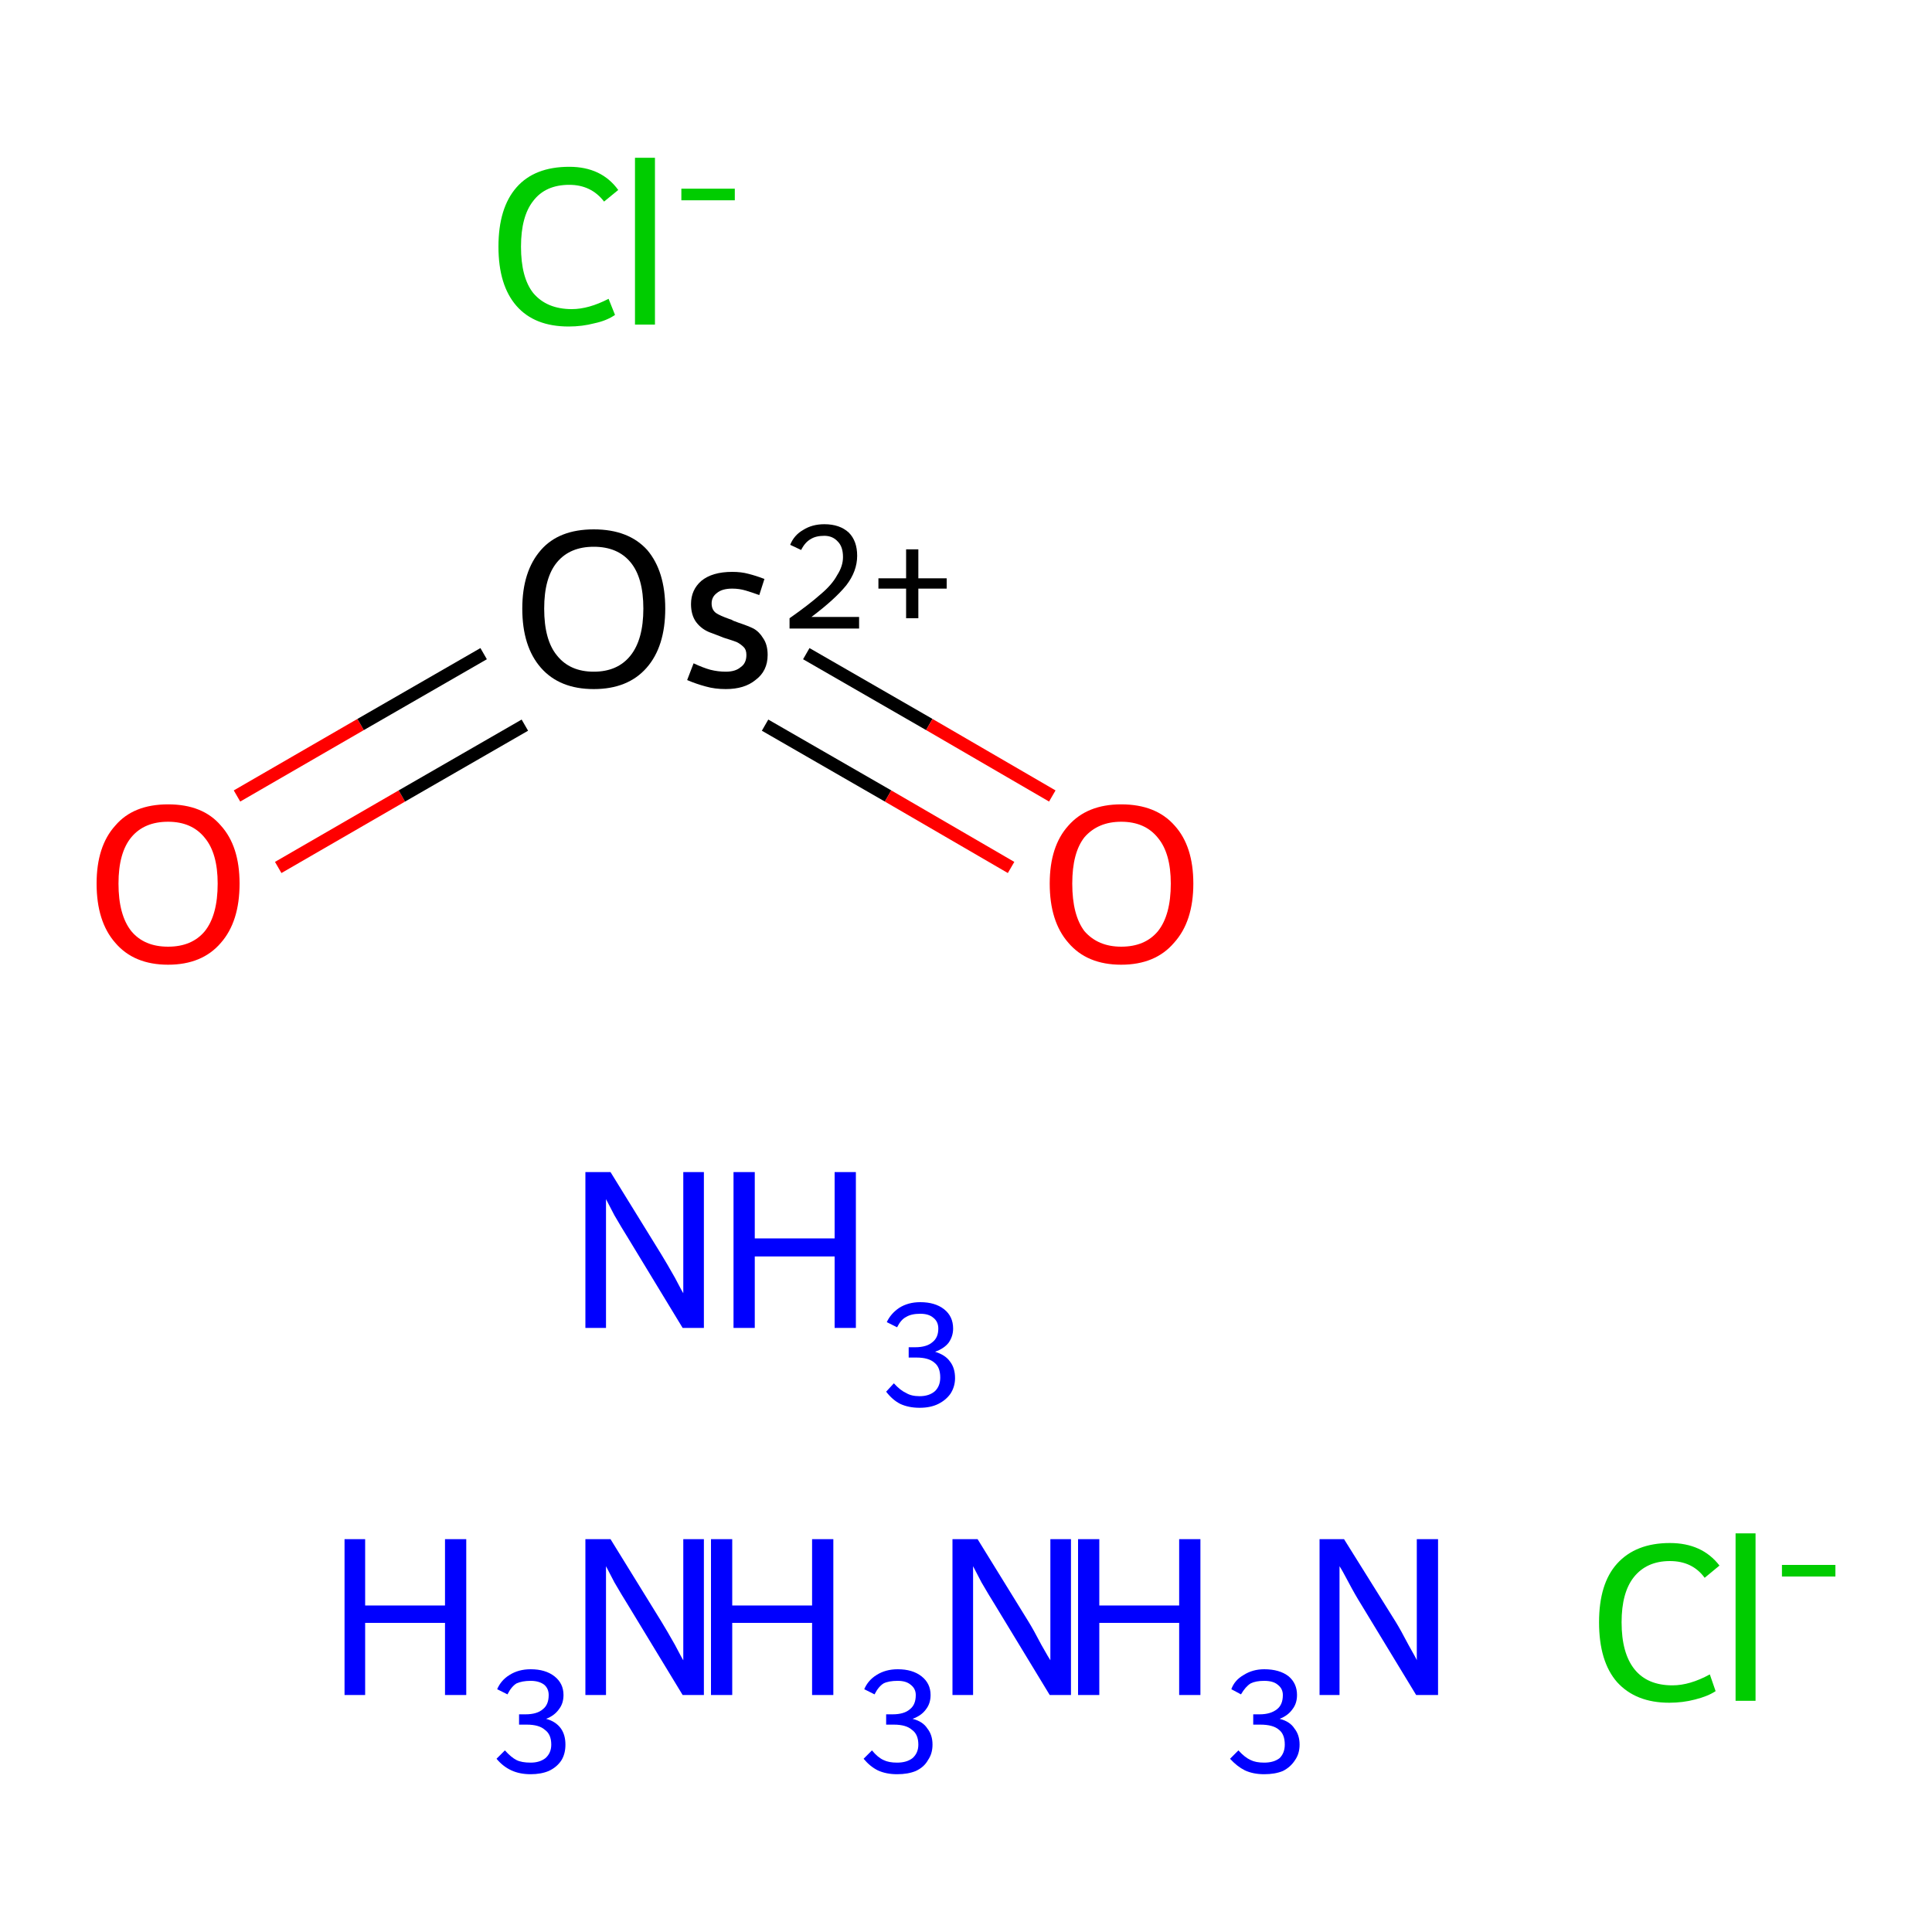 <?xml version='1.0' encoding='iso-8859-1'?>
<svg version='1.1' baseProfile='full'
              xmlns='http://www.w3.org/2000/svg'
                      xmlns:rdkit='http://www.rdkit.org/xml'
                      xmlns:xlink='http://www.w3.org/1999/xlink'
                  xml:space='preserve'
width='300px' height='300px' viewBox='0 0 300 300'>
<!-- END OF HEADER -->
<rect style='opacity:1.0;fill:#FFFFFF;stroke:none' width='300.0' height='300.0' x='0.0' y='0.0'> </rect>
<path class='bond-0 atom-4 atom-5' d='M 36.8,123.6 L 56.0,112.5' style='fill:none;fill-rule:evenodd;stroke:#FF0000;stroke-width:2.0px;stroke-linecap:butt;stroke-linejoin:miter;stroke-opacity:1' />
<path class='bond-0 atom-4 atom-5' d='M 56.0,112.5 L 75.1,101.5' style='fill:none;fill-rule:evenodd;stroke:#000000;stroke-width:2.0px;stroke-linecap:butt;stroke-linejoin:miter;stroke-opacity:1' />
<path class='bond-0 atom-4 atom-5' d='M 43.2,134.7 L 62.4,123.6' style='fill:none;fill-rule:evenodd;stroke:#FF0000;stroke-width:2.0px;stroke-linecap:butt;stroke-linejoin:miter;stroke-opacity:1' />
<path class='bond-0 atom-4 atom-5' d='M 62.4,123.6 L 81.5,112.6' style='fill:none;fill-rule:evenodd;stroke:#000000;stroke-width:2.0px;stroke-linecap:butt;stroke-linejoin:miter;stroke-opacity:1' />
<path class='bond-1 atom-5 atom-6' d='M 118.8,112.6 L 137.9,123.6' style='fill:none;fill-rule:evenodd;stroke:#000000;stroke-width:2.0px;stroke-linecap:butt;stroke-linejoin:miter;stroke-opacity:1' />
<path class='bond-1 atom-5 atom-6' d='M 137.9,123.6 L 157.0,134.7' style='fill:none;fill-rule:evenodd;stroke:#FF0000;stroke-width:2.0px;stroke-linecap:butt;stroke-linejoin:miter;stroke-opacity:1' />
<path class='bond-1 atom-5 atom-6' d='M 125.2,101.5 L 144.3,112.5' style='fill:none;fill-rule:evenodd;stroke:#000000;stroke-width:2.0px;stroke-linecap:butt;stroke-linejoin:miter;stroke-opacity:1' />
<path class='bond-1 atom-5 atom-6' d='M 144.3,112.5 L 163.4,123.6' style='fill:none;fill-rule:evenodd;stroke:#FF0000;stroke-width:2.0px;stroke-linecap:butt;stroke-linejoin:miter;stroke-opacity:1' />
<path class='atom-0' d='M 53.5 239.0
L 56.7 239.0
L 56.7 249.3
L 69.1 249.3
L 69.1 239.0
L 72.4 239.0
L 72.4 263.2
L 69.1 263.2
L 69.1 252.0
L 56.7 252.0
L 56.7 263.2
L 53.5 263.2
L 53.5 239.0
' fill='#0000FF'/>
<path class='atom-0' d='M 84.8 266.9
Q 86.3 267.3, 87.1 268.4
Q 87.8 269.4, 87.8 270.9
Q 87.8 272.3, 87.2 273.3
Q 86.5 274.4, 85.2 275.0
Q 84.0 275.5, 82.4 275.5
Q 80.7 275.5, 79.4 274.9
Q 78.1 274.3, 77.1 273.1
L 78.4 271.8
Q 79.4 272.9, 80.2 273.3
Q 81.0 273.7, 82.4 273.7
Q 83.8 273.7, 84.7 273.0
Q 85.6 272.2, 85.6 270.9
Q 85.6 269.3, 84.6 268.6
Q 83.7 267.8, 81.8 267.8
L 80.6 267.8
L 80.6 266.2
L 81.6 266.2
Q 83.4 266.2, 84.3 265.4
Q 85.2 264.7, 85.2 263.2
Q 85.2 262.2, 84.5 261.6
Q 83.7 261.0, 82.4 261.0
Q 81.1 261.0, 80.2 261.4
Q 79.4 261.9, 78.8 263.1
L 77.2 262.3
Q 77.8 260.9, 79.1 260.1
Q 80.5 259.2, 82.4 259.2
Q 84.7 259.2, 86.1 260.3
Q 87.5 261.4, 87.5 263.2
Q 87.5 264.5, 86.8 265.4
Q 86.1 266.4, 84.8 266.9
' fill='#0000FF'/>
<path class='atom-0' d='M 94.8 239.0
L 102.7 251.8
Q 103.5 253.1, 104.8 255.4
Q 106.0 257.7, 106.1 257.8
L 106.1 239.0
L 109.3 239.0
L 109.3 263.2
L 106.0 263.2
L 97.5 249.2
Q 96.5 247.6, 95.4 245.7
Q 94.4 243.8, 94.1 243.2
L 94.1 263.2
L 90.9 263.2
L 90.9 239.0
L 94.8 239.0
' fill='#0000FF'/>
<path class='atom-1' d='M 110.4 239.0
L 113.7 239.0
L 113.7 249.3
L 126.1 249.3
L 126.1 239.0
L 129.4 239.0
L 129.4 263.2
L 126.1 263.2
L 126.1 252.0
L 113.7 252.0
L 113.7 263.2
L 110.4 263.2
L 110.4 239.0
' fill='#0000FF'/>
<path class='atom-1' d='M 141.7 266.9
Q 143.3 267.3, 144.0 268.4
Q 144.8 269.4, 144.8 270.9
Q 144.8 272.3, 144.1 273.3
Q 143.5 274.4, 142.2 275.0
Q 141.0 275.5, 139.3 275.5
Q 137.6 275.5, 136.3 274.9
Q 135.1 274.3, 134.1 273.1
L 135.4 271.8
Q 136.3 272.9, 137.2 273.3
Q 138.0 273.7, 139.3 273.7
Q 140.8 273.7, 141.7 273.0
Q 142.6 272.2, 142.6 270.9
Q 142.6 269.3, 141.6 268.6
Q 140.7 267.8, 138.8 267.8
L 137.6 267.8
L 137.6 266.2
L 138.6 266.2
Q 140.4 266.2, 141.3 265.4
Q 142.2 264.7, 142.2 263.2
Q 142.2 262.2, 141.4 261.6
Q 140.7 261.0, 139.4 261.0
Q 138.0 261.0, 137.2 261.4
Q 136.4 261.9, 135.8 263.1
L 134.2 262.3
Q 134.8 260.9, 136.1 260.1
Q 137.5 259.2, 139.4 259.2
Q 141.7 259.2, 143.1 260.3
Q 144.5 261.4, 144.5 263.2
Q 144.5 264.5, 143.8 265.4
Q 143.1 266.4, 141.7 266.9
' fill='#0000FF'/>
<path class='atom-1' d='M 151.8 239.0
L 159.7 251.8
Q 160.5 253.1, 161.7 255.4
Q 163.0 257.7, 163.1 257.8
L 163.1 239.0
L 166.3 239.0
L 166.3 263.2
L 163.0 263.2
L 154.5 249.2
Q 153.5 247.6, 152.4 245.7
Q 151.4 243.8, 151.1 243.2
L 151.1 263.2
L 147.9 263.2
L 147.9 239.0
L 151.8 239.0
' fill='#0000FF'/>
<path class='atom-2' d='M 94.8 182.0
L 102.7 194.8
Q 103.5 196.1, 104.8 198.4
Q 106.0 200.7, 106.1 200.8
L 106.1 182.0
L 109.3 182.0
L 109.3 206.2
L 106.0 206.2
L 97.5 192.2
Q 96.5 190.6, 95.4 188.7
Q 94.4 186.8, 94.1 186.2
L 94.1 206.2
L 90.9 206.2
L 90.9 182.0
L 94.8 182.0
' fill='#0000FF'/>
<path class='atom-2' d='M 113.9 182.0
L 117.2 182.0
L 117.2 192.3
L 129.6 192.3
L 129.6 182.0
L 132.9 182.0
L 132.9 206.2
L 129.6 206.2
L 129.6 195.1
L 117.2 195.1
L 117.2 206.2
L 113.9 206.2
L 113.9 182.0
' fill='#0000FF'/>
<path class='atom-2' d='M 145.2 209.9
Q 146.8 210.4, 147.5 211.4
Q 148.3 212.4, 148.3 214.0
Q 148.3 215.3, 147.6 216.4
Q 146.9 217.4, 145.7 218.0
Q 144.5 218.6, 142.8 218.6
Q 141.1 218.6, 139.8 218.0
Q 138.6 217.4, 137.6 216.1
L 138.8 214.8
Q 139.8 215.9, 140.7 216.3
Q 141.5 216.8, 142.8 216.8
Q 144.3 216.8, 145.2 216.0
Q 146.0 215.2, 146.0 213.9
Q 146.0 212.3, 145.1 211.6
Q 144.2 210.8, 142.3 210.8
L 141.1 210.8
L 141.1 209.2
L 142.1 209.2
Q 143.9 209.2, 144.8 208.4
Q 145.7 207.7, 145.7 206.3
Q 145.7 205.2, 144.9 204.6
Q 144.2 204.0, 142.9 204.0
Q 141.5 204.0, 140.7 204.5
Q 139.9 204.9, 139.3 206.1
L 137.7 205.3
Q 138.3 204.0, 139.6 203.1
Q 141.0 202.2, 142.9 202.2
Q 145.2 202.2, 146.6 203.3
Q 148.0 204.4, 148.0 206.3
Q 148.0 207.5, 147.3 208.5
Q 146.6 209.4, 145.2 209.9
' fill='#0000FF'/>
<path class='atom-3' d='M 167.4 239.0
L 170.7 239.0
L 170.7 249.3
L 183.1 249.3
L 183.1 239.0
L 186.4 239.0
L 186.4 263.2
L 183.1 263.2
L 183.1 252.0
L 170.7 252.0
L 170.7 263.2
L 167.4 263.2
L 167.4 239.0
' fill='#0000FF'/>
<path class='atom-3' d='M 198.7 266.9
Q 200.3 267.3, 201.0 268.4
Q 201.8 269.4, 201.8 270.9
Q 201.8 272.3, 201.1 273.3
Q 200.4 274.4, 199.2 275.0
Q 198.0 275.5, 196.3 275.5
Q 194.6 275.5, 193.3 274.9
Q 192.1 274.3, 191.0 273.1
L 192.3 271.8
Q 193.3 272.9, 194.2 273.3
Q 195.0 273.7, 196.3 273.7
Q 197.8 273.7, 198.7 273.0
Q 199.5 272.2, 199.5 270.9
Q 199.5 269.3, 198.6 268.6
Q 197.7 267.8, 195.7 267.8
L 194.6 267.8
L 194.6 266.2
L 195.6 266.2
Q 197.3 266.2, 198.3 265.4
Q 199.2 264.7, 199.2 263.2
Q 199.2 262.2, 198.4 261.6
Q 197.7 261.0, 196.3 261.0
Q 195.0 261.0, 194.2 261.4
Q 193.4 261.9, 192.7 263.1
L 191.2 262.3
Q 191.7 260.9, 193.1 260.1
Q 194.5 259.2, 196.3 259.2
Q 198.7 259.2, 200.1 260.3
Q 201.4 261.4, 201.4 263.2
Q 201.4 264.5, 200.7 265.4
Q 200.0 266.4, 198.7 266.9
' fill='#0000FF'/>
<path class='atom-3' d='M 208.7 239.0
L 216.7 251.8
Q 217.5 253.1, 218.7 255.4
Q 220.0 257.7, 220.0 257.8
L 220.0 239.0
L 223.3 239.0
L 223.3 263.2
L 219.9 263.2
L 211.4 249.2
Q 210.4 247.6, 209.4 245.7
Q 208.4 243.8, 208.0 243.2
L 208.0 263.2
L 204.9 263.2
L 204.9 239.0
L 208.7 239.0
' fill='#0000FF'/>
<path class='atom-4' d='M 15.0 137.2
Q 15.0 131.4, 17.9 128.2
Q 20.7 124.9, 26.1 124.9
Q 31.5 124.9, 34.3 128.2
Q 37.2 131.4, 37.2 137.2
Q 37.2 143.1, 34.3 146.4
Q 31.4 149.8, 26.1 149.8
Q 20.8 149.8, 17.9 146.4
Q 15.0 143.1, 15.0 137.2
M 26.1 147.0
Q 29.8 147.0, 31.8 144.6
Q 33.8 142.1, 33.8 137.2
Q 33.8 132.5, 31.8 130.1
Q 29.8 127.6, 26.1 127.6
Q 22.4 127.6, 20.4 130.0
Q 18.4 132.4, 18.4 137.2
Q 18.4 142.1, 20.4 144.6
Q 22.4 147.0, 26.1 147.0
' fill='#FF0000'/>
<path class='atom-5' d='M 81.1 94.5
Q 81.1 88.7, 84.0 85.4
Q 86.8 82.2, 92.2 82.2
Q 97.6 82.2, 100.5 85.4
Q 103.3 88.7, 103.3 94.5
Q 103.3 100.4, 100.4 103.7
Q 97.5 107.0, 92.2 107.0
Q 86.9 107.0, 84.0 103.7
Q 81.1 100.4, 81.1 94.5
M 92.2 104.3
Q 95.9 104.3, 97.9 101.8
Q 99.9 99.3, 99.9 94.5
Q 99.9 89.7, 97.9 87.3
Q 95.9 84.9, 92.2 84.9
Q 88.5 84.9, 86.5 87.3
Q 84.5 89.7, 84.5 94.5
Q 84.5 99.4, 86.5 101.8
Q 88.5 104.3, 92.2 104.3
' fill='#000000'/>
<path class='atom-5' d='M 107.7 103.0
Q 109.2 103.7, 110.3 104.0
Q 111.5 104.3, 112.7 104.3
Q 114.2 104.3, 115.0 103.6
Q 115.9 103.0, 115.9 101.7
Q 115.9 100.9, 115.5 100.5
Q 115.0 100.0, 114.4 99.7
Q 113.9 99.5, 112.3 99.0
Q 112.1 98.9, 110.5 98.3
Q 109.0 97.8, 108.1 96.6
Q 107.3 95.5, 107.3 93.8
Q 107.3 91.6, 108.9 90.2
Q 110.6 88.8, 113.7 88.8
Q 115.1 88.8, 116.2 89.1
Q 117.4 89.4, 118.7 89.9
L 117.9 92.4
Q 116.8 92.0, 115.8 91.7
Q 114.8 91.4, 113.7 91.4
Q 112.1 91.4, 111.3 92.1
Q 110.5 92.7, 110.5 93.7
Q 110.5 94.7, 111.2 95.2
Q 111.8 95.6, 113.2 96.1
Q 113.6 96.2, 113.9 96.4
L 114.7 96.7
Q 116.2 97.2, 117.0 97.6
Q 117.9 98.1, 118.5 99.1
Q 119.2 100.1, 119.2 101.7
Q 119.2 104.2, 117.3 105.6
Q 115.6 107.0, 112.7 107.0
Q 111.0 107.0, 109.6 106.6
Q 108.1 106.2, 106.7 105.6
L 107.7 103.0
' fill='#000000'/>
<path class='atom-5' d='M 122.7 84.6
Q 123.3 83.1, 124.7 82.3
Q 126.1 81.4, 128.0 81.4
Q 130.4 81.4, 131.8 82.7
Q 133.1 84.0, 133.1 86.3
Q 133.1 88.7, 131.4 90.9
Q 129.6 93.1, 126.0 95.8
L 133.4 95.8
L 133.4 97.6
L 122.6 97.6
L 122.6 96.0
Q 125.6 93.9, 127.4 92.3
Q 129.2 90.8, 130.0 89.3
Q 130.9 87.9, 130.9 86.5
Q 130.9 84.9, 130.1 84.1
Q 129.3 83.2, 128.0 83.2
Q 126.7 83.2, 125.9 83.7
Q 125.0 84.2, 124.4 85.4
L 122.7 84.6
' fill='#000000'/>
<path class='atom-5' d='M 136.4 89.8
L 140.7 89.8
L 140.7 85.3
L 142.6 85.3
L 142.6 89.8
L 147.0 89.8
L 147.0 91.4
L 142.6 91.4
L 142.6 96.0
L 140.7 96.0
L 140.7 91.4
L 136.4 91.4
L 136.4 89.8
' fill='#000000'/>
<path class='atom-6' d='M 163.0 137.2
Q 163.0 131.4, 165.9 128.2
Q 168.8 124.9, 174.1 124.9
Q 179.5 124.9, 182.4 128.2
Q 185.3 131.4, 185.3 137.2
Q 185.3 143.1, 182.3 146.4
Q 179.4 149.8, 174.1 149.8
Q 168.8 149.8, 165.9 146.4
Q 163.0 143.1, 163.0 137.2
M 174.1 147.0
Q 177.8 147.0, 179.8 144.6
Q 181.8 142.1, 181.8 137.2
Q 181.8 132.5, 179.8 130.1
Q 177.8 127.6, 174.1 127.6
Q 170.5 127.6, 168.4 130.0
Q 166.5 132.4, 166.5 137.2
Q 166.5 142.1, 168.4 144.6
Q 170.5 147.0, 174.1 147.0
' fill='#FF0000'/>
<path class='atom-7' d='M 248.3 251.9
Q 248.3 245.9, 251.1 242.8
Q 254.0 239.6, 259.3 239.6
Q 264.3 239.6, 267.0 243.1
L 264.7 245.0
Q 262.8 242.4, 259.3 242.4
Q 255.7 242.4, 253.7 244.9
Q 251.8 247.3, 251.8 251.9
Q 251.8 256.7, 253.8 259.2
Q 255.8 261.7, 259.7 261.7
Q 262.4 261.7, 265.5 260.0
L 266.4 262.6
Q 265.2 263.4, 263.2 263.9
Q 261.3 264.4, 259.2 264.4
Q 254.0 264.4, 251.1 261.2
Q 248.3 258.0, 248.3 251.9
' fill='#00CC00'/>
<path class='atom-7' d='M 269.5 238.1
L 272.6 238.1
L 272.6 264.1
L 269.5 264.1
L 269.5 238.1
' fill='#00CC00'/>
<path class='atom-7' d='M 276.7 243.0
L 285.0 243.0
L 285.0 244.8
L 276.7 244.8
L 276.7 243.0
' fill='#00CC00'/>
<path class='atom-8' d='M 77.4 38.3
Q 77.4 32.3, 80.2 29.1
Q 83.0 25.9, 88.4 25.9
Q 93.4 25.9, 96.0 29.5
L 93.8 31.3
Q 91.8 28.7, 88.4 28.7
Q 84.7 28.7, 82.8 31.2
Q 80.9 33.6, 80.9 38.3
Q 80.9 43.1, 82.8 45.5
Q 84.9 48.0, 88.8 48.0
Q 91.4 48.0, 94.5 46.4
L 95.5 48.9
Q 94.2 49.8, 92.3 50.2
Q 90.4 50.7, 88.3 50.7
Q 83.0 50.7, 80.2 47.5
Q 77.4 44.3, 77.4 38.3
' fill='#00CC00'/>
<path class='atom-8' d='M 98.6 24.5
L 101.7 24.5
L 101.7 50.4
L 98.6 50.4
L 98.6 24.5
' fill='#00CC00'/>
<path class='atom-8' d='M 105.8 29.3
L 114.1 29.3
L 114.1 31.1
L 105.8 31.1
L 105.8 29.3
' fill='#00CC00'/>
</svg>

